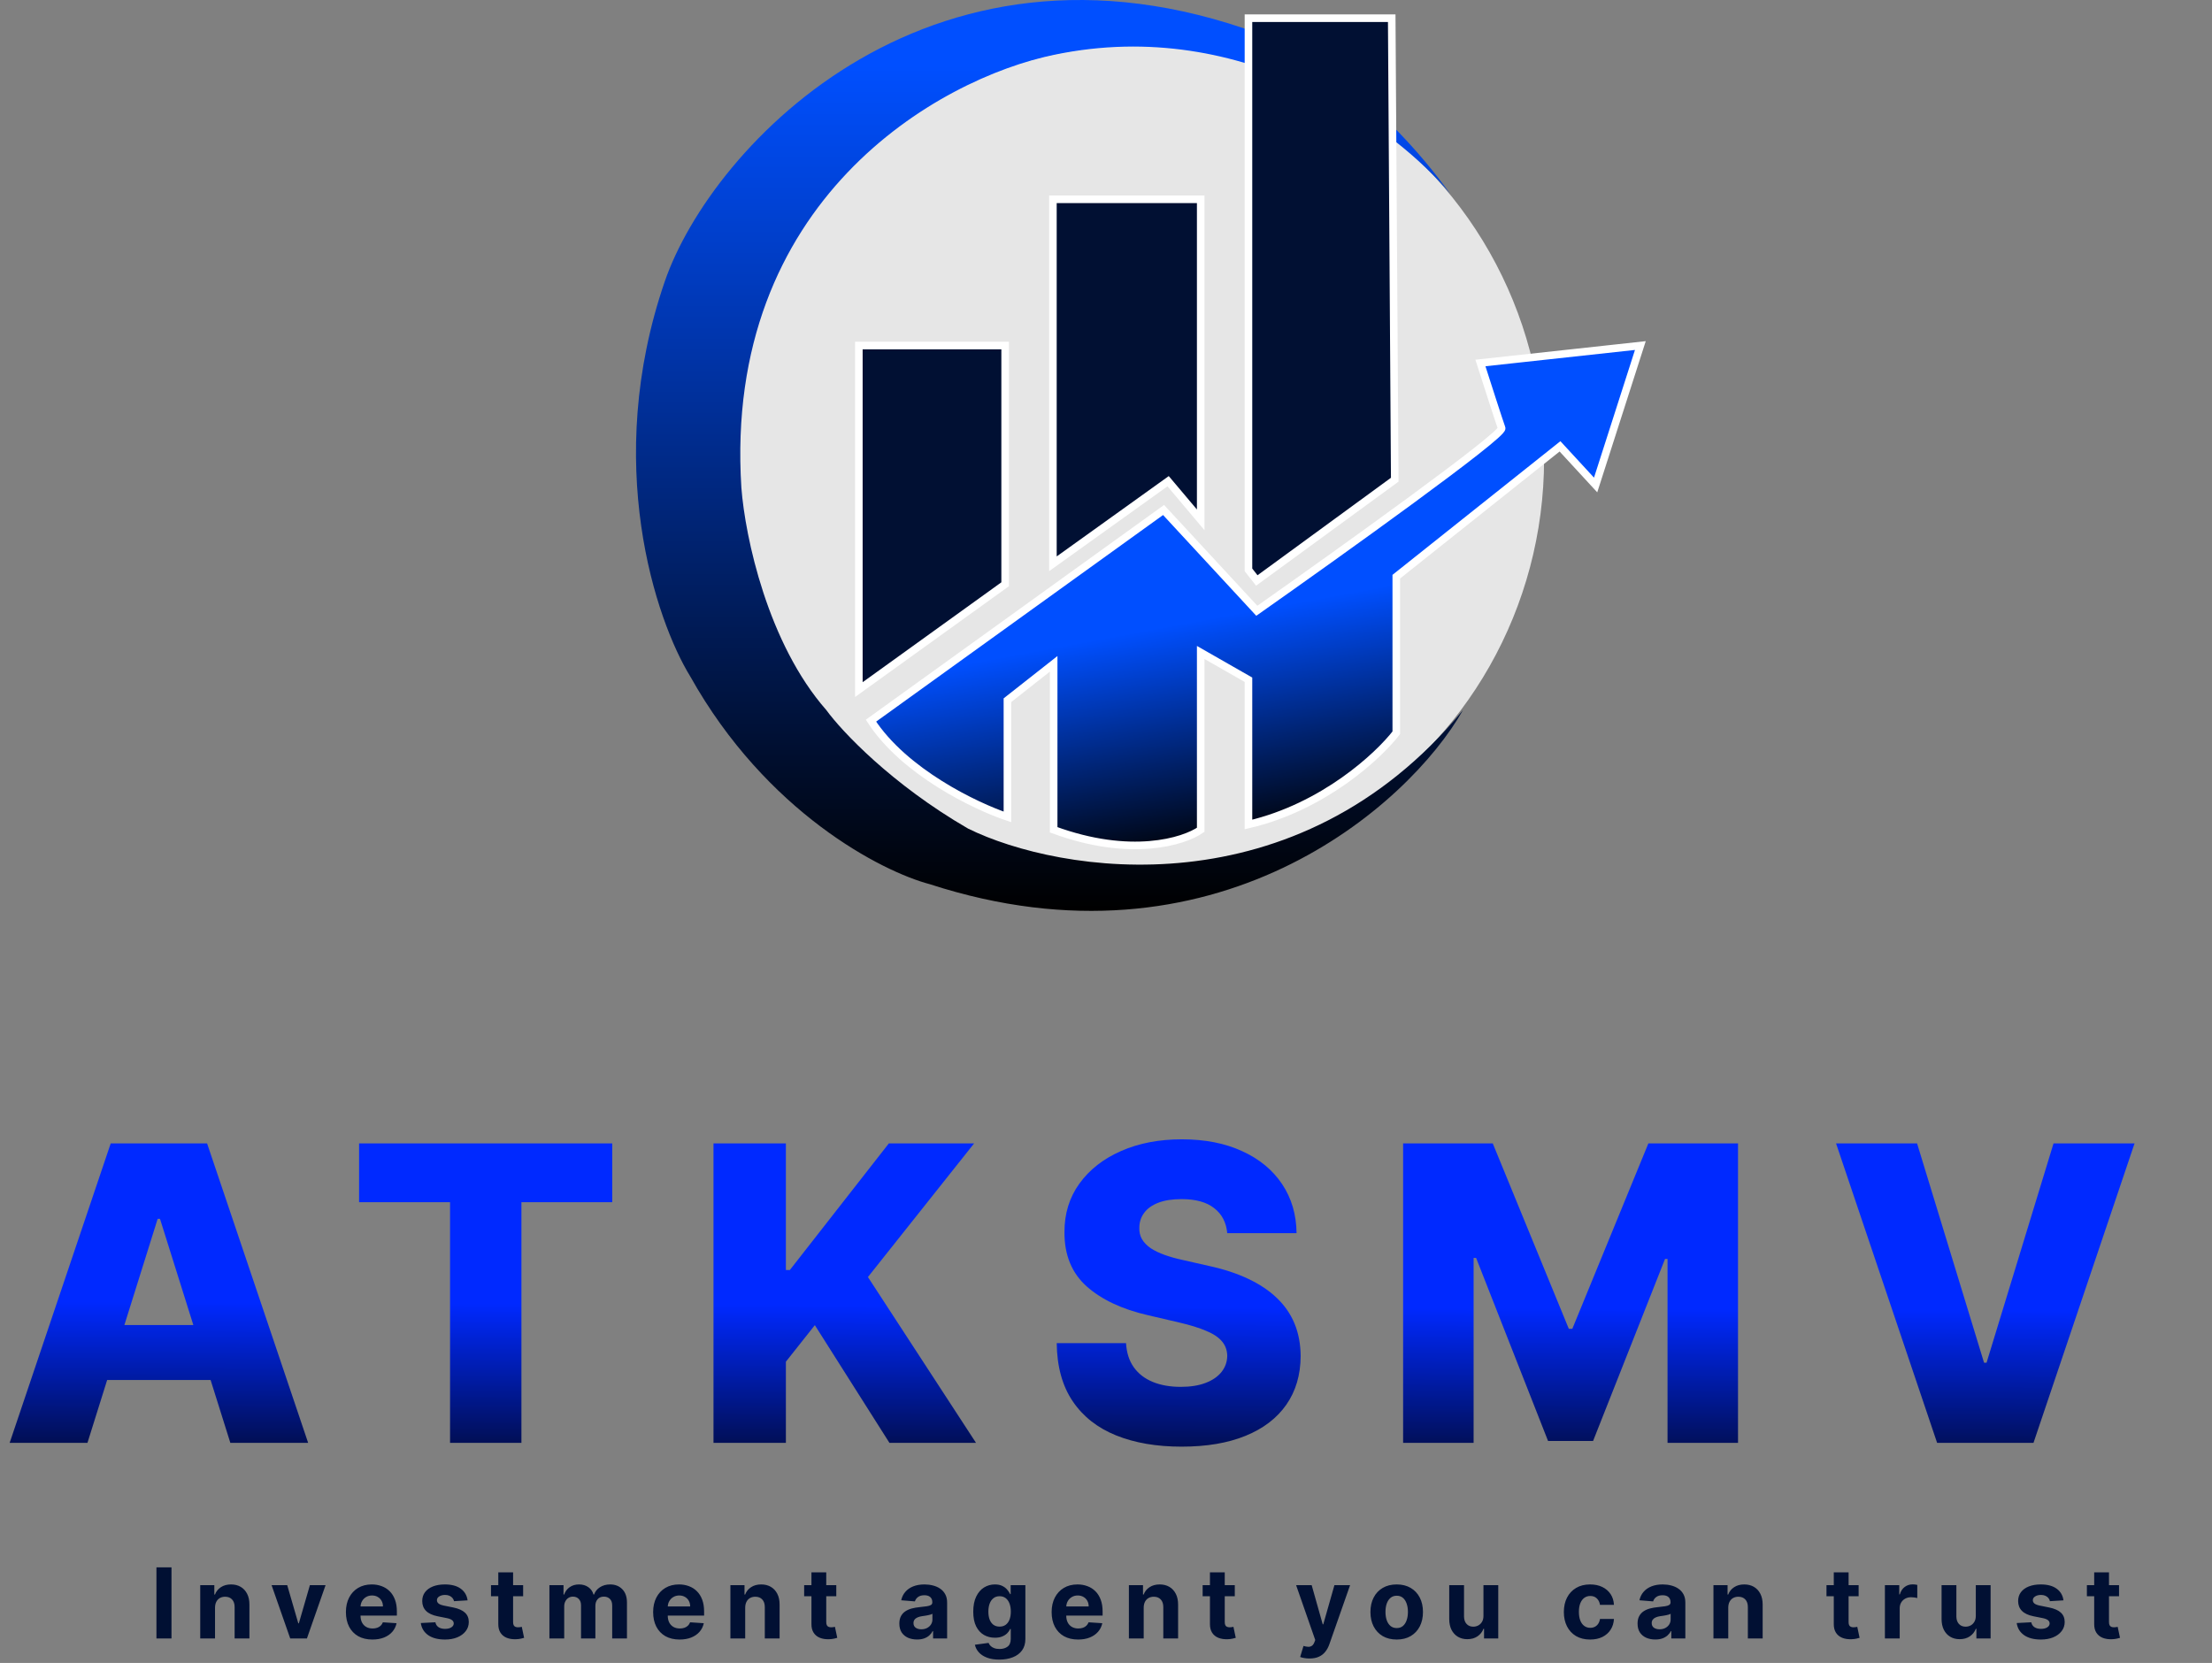 <svg width="633" height="476" viewBox="0 0 633 476" fill="none" xmlns="http://www.w3.org/2000/svg">
<rect x="0" y="0" width="633" height="476" fill="#808080" stroke="none"/>
<ellipse cx="325.598" cy="131.449" rx="116.266" ry="118.435" fill="white" fill-opacity="0.8"/>
<path d="M418.653 203.263C370.948 261.22 303.14 250.025 277.043 237.183C255.072 224.453 240.845 209.265 236.478 203.263C219.726 184.207 213.237 153.815 212.155 139.577C206.963 57.499 268.389 22.496 301.788 15.656C356.633 4.266 400.092 37.432 414.966 55.439C395.819 28.973 373.724 15.098 365.07 11.469C267.713 -27.393 203.549 41.827 190.233 80.565C172.385 132.492 187.664 177.579 197.535 193.631C219.278 232.493 252.298 249.467 266.091 253.096C347.546 279.562 402.968 230.902 418.653 203.263Z" fill="url(#paint0_linear_211_756)"/>
<path d="M301.305 57.047H343.603V148.801L334.276 137.739L301.305 161.382V57.047Z" fill="#011033" stroke="white" stroke-width="2.169"/>
<path d="M357.268 5.205H398.264L399.132 137.306L359.654 166.155L357.268 163.118V5.205Z" fill="#011033" stroke="white" stroke-width="2.169"/>
<path d="M245.774 98.911V197.39L287.639 167.239V98.911H245.774Z" fill="#011033" stroke="white" stroke-width="2.169"/>
<path d="M288.291 233.832V200.427L301.522 190.015V237.519C323.561 245.62 338.759 240.894 343.604 237.519V186.761L357.269 194.57V236.001C378.787 230.968 394.434 216.406 399.567 209.754V165.07L446.421 127.761L456.616 138.823L469.414 98.911L423.645 103.9C425.38 109.323 429.024 120.646 429.719 122.555C430.413 124.464 383.299 158.201 359.655 174.831L332.975 145.981L249.246 206.284C258.79 221.034 279.253 230.795 288.291 233.832Z" fill="url(#paint1_linear_211_756)" stroke="white" stroke-width="2.169"/>
<path d="M25.027 413.001H2.762L31.682 327.289H59.262L88.181 413.001H65.916L45.786 348.884H45.116L25.027 413.001ZM22.056 379.269H68.595V395.005H22.056V379.269ZM102.759 344.113V327.289H175.204V344.113H149.214V413.001H128.79V344.113H102.759ZM204.178 413.001V327.289H224.895V363.532H226.025L254.358 327.289H278.758L248.373 365.541L279.302 413.001H254.525L233.181 379.31L224.895 389.773V413.001H204.178ZM351.195 352.986C350.916 349.917 349.674 347.531 347.47 345.829C345.294 344.099 342.183 343.234 338.137 343.234C335.459 343.234 333.226 343.583 331.441 344.281C329.655 344.978 328.316 345.941 327.423 347.168C326.53 348.368 326.07 349.749 326.042 351.312C325.986 352.595 326.237 353.725 326.795 354.702C327.381 355.678 328.218 356.543 329.306 357.297C330.422 358.022 331.762 358.664 333.324 359.222C334.887 359.78 336.644 360.268 338.597 360.686L345.963 362.361C350.204 363.281 353.943 364.509 357.179 366.043C360.444 367.578 363.178 369.406 365.382 371.526C367.614 373.647 369.302 376.088 370.446 378.85C371.59 381.612 372.176 384.709 372.204 388.141C372.176 393.554 370.809 398.199 368.103 402.078C365.396 405.956 361.504 408.927 356.426 410.992C351.376 413.057 345.28 414.089 338.137 414.089C330.966 414.089 324.717 413.015 319.387 410.867C314.058 408.718 309.915 405.454 306.958 401.073C304 396.693 302.479 391.154 302.396 384.458H322.233C322.401 387.22 323.14 389.522 324.452 391.364C325.763 393.205 327.563 394.6 329.85 395.549C332.166 396.497 334.845 396.972 337.886 396.972C340.676 396.972 343.048 396.595 345.001 395.842C346.982 395.088 348.502 394.042 349.562 392.703C350.623 391.364 351.167 389.829 351.195 388.099C351.167 386.481 350.665 385.1 349.688 383.956C348.712 382.784 347.205 381.78 345.168 380.943C343.159 380.078 340.592 379.283 337.467 378.557L328.511 376.465C321.089 374.763 315.244 372.014 310.975 368.22C306.706 364.397 304.586 359.236 304.614 352.735C304.586 347.433 306.009 342.788 308.883 338.798C311.757 334.808 315.732 331.697 320.81 329.465C325.888 327.233 331.678 326.117 338.179 326.117C344.819 326.117 350.581 327.247 355.464 329.507C360.374 331.739 364.183 334.878 366.889 338.924C369.595 342.969 370.977 347.657 371.032 352.986H351.195ZM401.524 327.289H427.179L448.942 380.357H449.946L471.709 327.289H497.364V413.001H477.191V360.352H476.48L455.889 412.457H442.999L422.408 360.059H421.696V413.001H401.524V327.289ZM548.603 327.289L567.771 390.066H568.483L587.651 327.289H610.837L581.917 413.001H554.337L525.417 327.289H548.603Z" fill="url(#paint2_linear_211_756)"/>
<path d="M49.075 448.636V469H44.77V448.636H49.075ZM61.534 460.17V469H57.298V453.727H61.335V456.422H61.514C61.852 455.534 62.419 454.831 63.214 454.314C64.01 453.79 64.974 453.528 66.108 453.528C67.168 453.528 68.093 453.76 68.882 454.224C69.671 454.688 70.284 455.351 70.721 456.213C71.159 457.068 71.377 458.089 71.377 459.276V469H67.142V460.031C67.148 459.097 66.91 458.367 66.426 457.844C65.942 457.313 65.276 457.048 64.427 457.048C63.857 457.048 63.353 457.171 62.916 457.416C62.485 457.661 62.147 458.019 61.902 458.49C61.663 458.954 61.54 459.514 61.534 460.17ZM93.168 453.727L87.828 469H83.055L77.716 453.727H82.191L85.362 464.655H85.521L88.683 453.727H93.168ZM106.563 469.298C104.992 469.298 103.64 468.98 102.507 468.344C101.38 467.701 100.511 466.793 99.901 465.619C99.292 464.439 98.987 463.044 98.987 461.433C98.987 459.862 99.292 458.483 99.901 457.297C100.511 456.11 101.37 455.186 102.477 454.523C103.59 453.86 104.896 453.528 106.394 453.528C107.402 453.528 108.34 453.691 109.208 454.016C110.083 454.334 110.846 454.814 111.495 455.457C112.151 456.1 112.662 456.909 113.026 457.884C113.391 458.851 113.573 459.985 113.573 461.284V462.447H100.677V459.822H109.586C109.586 459.213 109.454 458.672 109.188 458.202C108.923 457.731 108.555 457.363 108.085 457.098C107.621 456.826 107.08 456.69 106.464 456.69C105.821 456.69 105.251 456.839 104.754 457.138C104.263 457.429 103.879 457.824 103.6 458.321C103.322 458.812 103.179 459.358 103.173 459.962V462.457C103.173 463.213 103.312 463.866 103.59 464.416C103.875 464.966 104.276 465.391 104.793 465.689C105.311 465.987 105.924 466.136 106.633 466.136C107.104 466.136 107.534 466.07 107.926 465.938C108.317 465.805 108.651 465.606 108.93 465.341C109.208 465.076 109.42 464.751 109.566 464.366L113.484 464.625C113.285 465.566 112.877 466.388 112.261 467.091C111.651 467.787 110.862 468.33 109.894 468.722C108.933 469.106 107.823 469.298 106.563 469.298ZM133.805 458.082L129.927 458.321C129.861 457.99 129.718 457.691 129.5 457.426C129.281 457.154 128.992 456.939 128.634 456.78C128.283 456.614 127.862 456.531 127.372 456.531C126.715 456.531 126.162 456.67 125.711 456.949C125.26 457.221 125.035 457.585 125.035 458.043C125.035 458.407 125.181 458.715 125.473 458.967C125.764 459.219 126.265 459.421 126.974 459.574L129.738 460.131C131.223 460.436 132.33 460.926 133.059 461.602C133.788 462.278 134.153 463.167 134.153 464.267C134.153 465.268 133.858 466.146 133.268 466.902C132.685 467.658 131.883 468.248 130.862 468.672C129.848 469.089 128.678 469.298 127.352 469.298C125.33 469.298 123.719 468.877 122.519 468.036C121.326 467.187 120.627 466.034 120.421 464.575L124.588 464.357C124.714 464.973 125.018 465.444 125.502 465.768C125.986 466.087 126.606 466.246 127.362 466.246C128.104 466.246 128.701 466.103 129.152 465.818C129.609 465.527 129.841 465.152 129.848 464.695C129.841 464.31 129.678 463.995 129.36 463.75C129.042 463.498 128.552 463.306 127.889 463.173L125.244 462.646C123.752 462.348 122.642 461.831 121.913 461.095C121.19 460.359 120.829 459.421 120.829 458.281C120.829 457.3 121.094 456.455 121.625 455.746C122.161 455.036 122.914 454.49 123.882 454.105C124.856 453.721 125.996 453.528 127.302 453.528C129.231 453.528 130.749 453.936 131.856 454.751C132.97 455.567 133.619 456.677 133.805 458.082ZM149.704 453.727V456.909H140.506V453.727H149.704ZM142.594 450.068H146.83V464.307C146.83 464.698 146.89 465.003 147.009 465.222C147.128 465.434 147.294 465.583 147.506 465.669C147.725 465.755 147.977 465.798 148.262 465.798C148.461 465.798 148.66 465.782 148.859 465.749C149.057 465.709 149.21 465.679 149.316 465.659L149.982 468.811C149.77 468.877 149.472 468.954 149.087 469.04C148.703 469.133 148.235 469.189 147.685 469.209C146.664 469.249 145.77 469.113 145.001 468.801C144.238 468.49 143.645 468.006 143.221 467.349C142.797 466.693 142.588 465.865 142.594 464.864V450.068ZM157.223 469V453.727H161.26V456.422H161.439C161.757 455.527 162.287 454.821 163.03 454.304C163.772 453.787 164.66 453.528 165.695 453.528C166.742 453.528 167.634 453.79 168.369 454.314C169.105 454.831 169.596 455.534 169.841 456.422H170C170.312 455.547 170.875 454.848 171.69 454.324C172.512 453.794 173.483 453.528 174.604 453.528C176.029 453.528 177.186 453.982 178.074 454.891C178.969 455.792 179.416 457.071 179.416 458.729V469H175.19V459.564C175.19 458.715 174.965 458.079 174.514 457.655C174.063 457.231 173.5 457.018 172.824 457.018C172.055 457.018 171.455 457.264 171.024 457.754C170.593 458.238 170.378 458.878 170.378 459.673V469H166.271V459.474C166.271 458.725 166.056 458.129 165.625 457.685C165.201 457.241 164.641 457.018 163.945 457.018C163.474 457.018 163.05 457.138 162.672 457.376C162.301 457.608 162.006 457.937 161.787 458.361C161.568 458.778 161.459 459.269 161.459 459.832V469H157.223ZM194.482 469.298C192.911 469.298 191.559 468.98 190.425 468.344C189.299 467.701 188.43 466.793 187.82 465.619C187.211 464.439 186.906 463.044 186.906 461.433C186.906 459.862 187.211 458.483 187.82 457.297C188.43 456.11 189.289 455.186 190.396 454.523C191.509 453.86 192.815 453.528 194.313 453.528C195.321 453.528 196.259 453.691 197.127 454.016C198.002 454.334 198.764 454.814 199.414 455.457C200.07 456.1 200.581 456.909 200.945 457.884C201.31 458.851 201.492 459.985 201.492 461.284V462.447H188.596V459.822H197.505C197.505 459.213 197.372 458.672 197.107 458.202C196.842 457.731 196.474 457.363 196.004 457.098C195.54 456.826 194.999 456.69 194.383 456.69C193.74 456.69 193.17 456.839 192.673 457.138C192.182 457.429 191.798 457.824 191.519 458.321C191.241 458.812 191.098 459.358 191.092 459.962V462.457C191.092 463.213 191.231 463.866 191.509 464.416C191.794 464.966 192.195 465.391 192.712 465.689C193.229 465.987 193.843 466.136 194.552 466.136C195.023 466.136 195.453 466.07 195.845 465.938C196.236 465.805 196.57 465.606 196.849 465.341C197.127 465.076 197.339 464.751 197.485 464.366L201.403 464.625C201.204 465.566 200.796 466.388 200.18 467.091C199.57 467.787 198.781 468.33 197.813 468.722C196.852 469.106 195.742 469.298 194.482 469.298ZM213.252 460.17V469H209.016V453.727H213.053V456.422H213.232C213.57 455.534 214.137 454.831 214.933 454.314C215.728 453.79 216.693 453.528 217.826 453.528C218.887 453.528 219.811 453.76 220.6 454.224C221.389 454.688 222.002 455.351 222.44 456.213C222.877 457.068 223.096 458.089 223.096 459.276V469H218.86V460.031C218.867 459.097 218.628 458.367 218.144 457.844C217.66 457.313 216.994 457.048 216.146 457.048C215.576 457.048 215.072 457.171 214.634 457.416C214.203 457.661 213.865 458.019 213.62 458.49C213.381 458.954 213.259 459.514 213.252 460.17ZM239.318 453.727V456.909H230.121V453.727H239.318ZM232.209 450.068H236.444V464.307C236.444 464.698 236.504 465.003 236.623 465.222C236.743 465.434 236.908 465.583 237.121 465.669C237.339 465.755 237.591 465.798 237.876 465.798C238.075 465.798 238.274 465.782 238.473 465.749C238.672 465.709 238.824 465.679 238.93 465.659L239.596 468.811C239.384 468.877 239.086 468.954 238.702 469.04C238.317 469.133 237.85 469.189 237.3 469.209C236.279 469.249 235.384 469.113 234.615 468.801C233.853 468.49 233.259 468.006 232.835 467.349C232.411 466.693 232.202 465.865 232.209 464.864V450.068ZM262.433 469.288C261.458 469.288 260.59 469.119 259.828 468.781C259.065 468.437 258.462 467.929 258.018 467.26C257.581 466.584 257.362 465.742 257.362 464.734C257.362 463.886 257.518 463.173 257.829 462.597C258.141 462.02 258.565 461.556 259.102 461.205C259.639 460.853 260.249 460.588 260.931 460.409C261.621 460.23 262.343 460.104 263.099 460.031C263.987 459.938 264.703 459.852 265.247 459.773C265.79 459.687 266.185 459.561 266.43 459.395C266.675 459.229 266.798 458.984 266.798 458.659V458.599C266.798 457.97 266.599 457.482 266.201 457.138C265.81 456.793 265.253 456.621 264.531 456.621C263.768 456.621 263.162 456.79 262.711 457.128C262.26 457.459 261.962 457.877 261.816 458.381L257.899 458.062C258.098 457.134 258.489 456.332 259.072 455.656C259.655 454.973 260.408 454.45 261.329 454.085C262.257 453.714 263.331 453.528 264.551 453.528C265.399 453.528 266.211 453.628 266.987 453.827C267.769 454.026 268.462 454.334 269.065 454.751C269.675 455.169 270.155 455.706 270.507 456.362C270.858 457.012 271.034 457.791 271.034 458.699V469H267.017V466.882H266.897C266.652 467.359 266.324 467.78 265.913 468.145C265.502 468.503 265.008 468.785 264.431 468.99C263.855 469.189 263.188 469.288 262.433 469.288ZM263.646 466.365C264.269 466.365 264.819 466.242 265.296 465.997C265.774 465.745 266.148 465.407 266.42 464.983C266.692 464.559 266.828 464.078 266.828 463.541V461.92C266.695 462.007 266.513 462.086 266.281 462.159C266.055 462.225 265.8 462.288 265.515 462.348C265.23 462.401 264.945 462.451 264.66 462.497C264.375 462.537 264.117 462.573 263.885 462.607C263.387 462.679 262.953 462.795 262.582 462.955C262.211 463.114 261.922 463.329 261.717 463.601C261.511 463.866 261.409 464.197 261.409 464.595C261.409 465.172 261.617 465.613 262.035 465.918C262.459 466.216 262.996 466.365 263.646 466.365ZM285.961 475.045C284.588 475.045 283.412 474.857 282.431 474.479C281.456 474.107 280.681 473.6 280.104 472.957C279.527 472.314 279.153 471.592 278.98 470.79L282.898 470.263C283.017 470.568 283.206 470.853 283.465 471.118C283.723 471.383 284.065 471.595 284.489 471.754C284.92 471.92 285.444 472.003 286.06 472.003C286.981 472.003 287.74 471.777 288.337 471.327C288.94 470.883 289.242 470.137 289.242 469.089V466.295H289.063C288.877 466.72 288.599 467.121 288.228 467.499C287.856 467.876 287.379 468.185 286.796 468.423C286.212 468.662 285.516 468.781 284.708 468.781C283.561 468.781 282.517 468.516 281.576 467.986C280.641 467.449 279.895 466.63 279.338 465.53C278.788 464.423 278.513 463.024 278.513 461.334C278.513 459.604 278.795 458.159 279.358 456.999C279.922 455.839 280.671 454.97 281.605 454.393C282.547 453.817 283.578 453.528 284.698 453.528C285.553 453.528 286.269 453.674 286.845 453.966C287.422 454.251 287.886 454.609 288.238 455.04C288.595 455.464 288.871 455.882 289.063 456.293H289.222V453.727H293.428V469.149C293.428 470.448 293.11 471.536 292.473 472.411C291.837 473.286 290.955 473.942 289.828 474.379C288.708 474.823 287.419 475.045 285.961 475.045ZM286.05 465.599C286.733 465.599 287.31 465.43 287.78 465.092C288.257 464.748 288.622 464.257 288.874 463.621C289.132 462.978 289.262 462.209 289.262 461.314C289.262 460.419 289.136 459.643 288.884 458.987C288.632 458.324 288.267 457.811 287.79 457.446C287.313 457.081 286.733 456.899 286.05 456.899C285.354 456.899 284.767 457.088 284.29 457.466C283.813 457.837 283.452 458.354 283.206 459.017C282.961 459.68 282.838 460.446 282.838 461.314C282.838 462.196 282.961 462.958 283.206 463.601C283.458 464.237 283.819 464.731 284.29 465.082C284.767 465.427 285.354 465.599 286.05 465.599ZM308.519 469.298C306.948 469.298 305.596 468.98 304.462 468.344C303.335 467.701 302.467 466.793 301.857 465.619C301.247 464.439 300.942 463.044 300.942 461.433C300.942 459.862 301.247 458.483 301.857 457.297C302.467 456.11 303.325 455.186 304.432 454.523C305.546 453.86 306.852 453.528 308.35 453.528C309.357 453.528 310.295 453.691 311.164 454.016C312.039 454.334 312.801 454.814 313.451 455.457C314.107 456.1 314.617 456.909 314.982 457.884C315.347 458.851 315.529 459.985 315.529 461.284V462.447H302.632V459.822H311.542C311.542 459.213 311.409 458.672 311.144 458.202C310.879 457.731 310.511 457.363 310.04 457.098C309.576 456.826 309.036 456.69 308.419 456.69C307.776 456.69 307.206 456.839 306.709 457.138C306.219 457.429 305.834 457.824 305.556 458.321C305.277 458.812 305.135 459.358 305.128 459.962V462.457C305.128 463.213 305.267 463.866 305.546 464.416C305.831 464.966 306.232 465.391 306.749 465.689C307.266 465.987 307.879 466.136 308.588 466.136C309.059 466.136 309.49 466.07 309.881 465.938C310.272 465.805 310.607 465.606 310.885 465.341C311.164 465.076 311.376 464.751 311.522 464.366L315.439 464.625C315.24 465.566 314.833 466.388 314.216 467.091C313.606 467.787 312.818 468.33 311.85 468.722C310.889 469.106 309.778 469.298 308.519 469.298ZM327.289 460.17V469H323.053V453.727H327.09V456.422H327.269C327.607 455.534 328.174 454.831 328.969 454.314C329.765 453.79 330.729 453.528 331.863 453.528C332.923 453.528 333.848 453.76 334.637 454.224C335.426 454.688 336.039 455.351 336.476 456.213C336.914 457.068 337.133 458.089 337.133 459.276V469H332.897V460.031C332.903 459.097 332.665 458.367 332.181 457.844C331.697 457.313 331.031 457.048 330.182 457.048C329.612 457.048 329.108 457.171 328.671 457.416C328.24 457.661 327.902 458.019 327.657 458.49C327.418 458.954 327.295 459.514 327.289 460.17ZM353.355 453.727V456.909H344.157V453.727H353.355ZM346.245 450.068H350.481V464.307C350.481 464.698 350.541 465.003 350.66 465.222C350.779 465.434 350.945 465.583 351.157 465.669C351.376 465.755 351.628 465.798 351.913 465.798C352.112 465.798 352.311 465.782 352.509 465.749C352.708 465.709 352.861 465.679 352.967 465.659L353.633 468.811C353.421 468.877 353.123 468.954 352.738 469.04C352.354 469.133 351.886 469.189 351.336 469.209C350.315 469.249 349.42 469.113 348.651 468.801C347.889 468.49 347.296 468.006 346.872 467.349C346.447 466.693 346.239 465.865 346.245 464.864V450.068ZM374.729 474.727C374.192 474.727 373.689 474.684 373.218 474.598C372.754 474.518 372.369 474.416 372.065 474.29L373.019 471.128C373.516 471.28 373.964 471.363 374.361 471.376C374.766 471.39 375.114 471.297 375.405 471.098C375.704 470.899 375.946 470.561 376.131 470.084L376.38 469.438L370.901 453.727H375.356L378.518 464.943H378.677L381.869 453.727H386.353L380.417 470.651C380.132 471.473 379.744 472.188 379.253 472.798C378.77 473.415 378.156 473.889 377.414 474.22C376.672 474.558 375.777 474.727 374.729 474.727ZM399.689 469.298C398.144 469.298 396.809 468.97 395.682 468.314C394.562 467.651 393.696 466.73 393.087 465.55C392.477 464.363 392.172 462.988 392.172 461.423C392.172 459.846 392.477 458.467 393.087 457.287C393.696 456.1 394.562 455.179 395.682 454.523C396.809 453.86 398.144 453.528 399.689 453.528C401.233 453.528 402.566 453.86 403.686 454.523C404.813 455.179 405.681 456.1 406.291 457.287C406.901 458.467 407.206 459.846 407.206 461.423C407.206 462.988 406.901 464.363 406.291 465.55C405.681 466.73 404.813 467.651 403.686 468.314C402.566 468.97 401.233 469.298 399.689 469.298ZM399.709 466.017C400.411 466.017 400.998 465.818 401.469 465.42C401.939 465.016 402.294 464.466 402.533 463.77C402.778 463.074 402.901 462.282 402.901 461.393C402.901 460.505 402.778 459.713 402.533 459.017C402.294 458.321 401.939 457.771 401.469 457.366C400.998 456.962 400.411 456.76 399.709 456.76C398.999 456.76 398.403 456.962 397.919 457.366C397.442 457.771 397.08 458.321 396.835 459.017C396.597 459.713 396.477 460.505 396.477 461.393C396.477 462.282 396.597 463.074 396.835 463.77C397.08 464.466 397.442 465.016 397.919 465.42C398.403 465.818 398.999 466.017 399.709 466.017ZM424.514 462.497V453.727H428.75V469H424.683V466.226H424.524C424.179 467.121 423.606 467.84 422.804 468.384C422.009 468.927 421.037 469.199 419.891 469.199C418.87 469.199 417.972 468.967 417.196 468.503C416.42 468.039 415.814 467.379 415.376 466.524C414.946 465.669 414.727 464.645 414.72 463.452V453.727H418.956V462.696C418.963 463.598 419.205 464.31 419.682 464.834C420.159 465.357 420.799 465.619 421.601 465.619C422.111 465.619 422.589 465.503 423.033 465.271C423.477 465.033 423.835 464.681 424.107 464.217C424.385 463.753 424.521 463.18 424.514 462.497ZM455.039 469.298C453.475 469.298 452.129 468.967 451.002 468.304C449.882 467.634 449.02 466.706 448.417 465.52C447.82 464.333 447.522 462.968 447.522 461.423C447.522 459.859 447.824 458.487 448.427 457.307C449.037 456.12 449.902 455.196 451.022 454.533C452.142 453.863 453.475 453.528 455.019 453.528C456.352 453.528 457.518 453.77 458.519 454.254C459.52 454.738 460.312 455.418 460.896 456.293C461.479 457.168 461.801 458.195 461.86 459.375H457.863C457.75 458.613 457.452 458 456.968 457.536C456.491 457.065 455.864 456.83 455.089 456.83C454.433 456.83 453.859 457.009 453.369 457.366C452.885 457.718 452.507 458.232 452.235 458.908C451.963 459.584 451.828 460.402 451.828 461.364C451.828 462.338 451.96 463.167 452.225 463.849C452.497 464.532 452.878 465.053 453.369 465.411C453.859 465.768 454.433 465.947 455.089 465.947C455.573 465.947 456.007 465.848 456.391 465.649C456.783 465.45 457.104 465.162 457.356 464.784C457.614 464.4 457.784 463.939 457.863 463.402H461.86C461.794 464.569 461.476 465.596 460.906 466.484C460.342 467.366 459.563 468.055 458.569 468.553C457.575 469.05 456.398 469.298 455.039 469.298ZM473.687 469.288C472.713 469.288 471.845 469.119 471.082 468.781C470.32 468.437 469.717 467.929 469.273 467.26C468.835 466.584 468.616 465.742 468.616 464.734C468.616 463.886 468.772 463.173 469.084 462.597C469.395 462.02 469.819 461.556 470.356 461.205C470.893 460.853 471.503 460.588 472.186 460.409C472.875 460.23 473.598 460.104 474.354 460.031C475.242 459.938 475.958 459.852 476.501 459.773C477.045 459.687 477.439 459.561 477.684 459.395C477.93 459.229 478.052 458.984 478.052 458.659V458.599C478.052 457.97 477.854 457.482 477.456 457.138C477.065 456.793 476.508 456.621 475.785 456.621C475.023 456.621 474.416 456.79 473.966 457.128C473.515 457.459 473.217 457.877 473.071 458.381L469.153 458.062C469.352 457.134 469.743 456.332 470.327 455.656C470.91 454.973 471.662 454.45 472.584 454.085C473.512 453.714 474.586 453.528 475.805 453.528C476.654 453.528 477.466 453.628 478.241 453.827C479.024 454.026 479.716 454.334 480.319 454.751C480.929 455.169 481.41 455.706 481.761 456.362C482.113 457.012 482.288 457.791 482.288 458.699V469H478.271V466.882H478.152C477.907 467.359 477.578 467.78 477.167 468.145C476.756 468.503 476.263 468.785 475.686 468.99C475.109 469.189 474.443 469.288 473.687 469.288ZM474.9 466.365C475.524 466.365 476.074 466.242 476.551 465.997C477.028 465.745 477.403 465.407 477.675 464.983C477.946 464.559 478.082 464.078 478.082 463.541V461.92C477.95 462.007 477.767 462.086 477.535 462.159C477.31 462.225 477.055 462.288 476.77 462.348C476.485 462.401 476.2 462.451 475.915 462.497C475.63 462.537 475.371 462.573 475.139 462.607C474.642 462.679 474.208 462.795 473.836 462.955C473.465 463.114 473.177 463.329 472.971 463.601C472.766 463.866 472.663 464.197 472.663 464.595C472.663 465.172 472.872 465.613 473.29 465.918C473.714 466.216 474.251 466.365 474.9 466.365ZM494.57 460.17V469H490.334V453.727H494.371V456.422H494.55C494.888 455.534 495.455 454.831 496.251 454.314C497.046 453.79 498.011 453.528 499.144 453.528C500.205 453.528 501.129 453.76 501.918 454.224C502.707 454.688 503.32 455.351 503.758 456.213C504.195 457.068 504.414 458.089 504.414 459.276V469H500.178V460.031C500.185 459.097 499.946 458.367 499.462 457.844C498.978 457.313 498.312 457.048 497.464 457.048C496.894 457.048 496.39 457.171 495.952 457.416C495.521 457.661 495.183 458.019 494.938 458.49C494.699 458.954 494.577 459.514 494.57 460.17ZM531.876 453.727V456.909H522.679V453.727H531.876ZM524.767 450.068H529.003V464.307C529.003 464.698 529.063 465.003 529.182 465.222C529.301 465.434 529.467 465.583 529.679 465.669C529.898 465.755 530.15 465.798 530.435 465.798C530.634 465.798 530.832 465.782 531.031 465.749C531.23 465.709 531.383 465.679 531.489 465.659L532.155 468.811C531.943 468.877 531.644 468.954 531.26 469.04C530.875 469.133 530.408 469.189 529.858 469.209C528.837 469.249 527.942 469.113 527.173 468.801C526.411 468.49 525.818 468.006 525.393 467.349C524.969 466.693 524.76 465.865 524.767 464.864V450.068ZM539.396 469V453.727H543.502V456.392H543.661C543.94 455.444 544.407 454.728 545.063 454.244C545.72 453.754 546.475 453.509 547.33 453.509C547.542 453.509 547.771 453.522 548.016 453.548C548.262 453.575 548.477 453.611 548.663 453.658V457.416C548.464 457.357 548.189 457.304 547.837 457.257C547.486 457.211 547.165 457.188 546.873 457.188C546.25 457.188 545.693 457.323 545.202 457.595C544.719 457.86 544.334 458.232 544.049 458.709C543.771 459.186 543.631 459.736 543.631 460.359V469H539.396ZM565.407 462.497V453.727H569.643V469H565.576V466.226H565.417C565.072 467.121 564.499 467.84 563.697 468.384C562.901 468.927 561.93 469.199 560.783 469.199C559.762 469.199 558.864 468.967 558.089 468.503C557.313 468.039 556.706 467.379 556.269 466.524C555.838 465.669 555.619 464.645 555.613 463.452V453.727H559.848V462.696C559.855 463.598 560.097 464.31 560.574 464.834C561.052 465.357 561.691 465.619 562.493 465.619C563.004 465.619 563.481 465.503 563.925 465.271C564.369 465.033 564.727 464.681 564.999 464.217C565.277 463.753 565.413 463.18 565.407 462.497ZM590.498 458.082L586.62 458.321C586.554 457.99 586.411 457.691 586.193 457.426C585.974 457.154 585.686 456.939 585.328 456.78C584.976 456.614 584.555 456.531 584.065 456.531C583.409 456.531 582.855 456.67 582.404 456.949C581.954 457.221 581.728 457.585 581.728 458.043C581.728 458.407 581.874 458.715 582.166 458.967C582.457 459.219 582.958 459.421 583.667 459.574L586.431 460.131C587.916 460.436 589.023 460.926 589.752 461.602C590.481 462.278 590.846 463.167 590.846 464.267C590.846 465.268 590.551 466.146 589.961 466.902C589.378 467.658 588.576 468.248 587.555 468.672C586.541 469.089 585.371 469.298 584.045 469.298C582.023 469.298 580.412 468.877 579.213 468.036C578.019 467.187 577.32 466.034 577.115 464.575L581.281 464.357C581.407 464.973 581.712 465.444 582.196 465.768C582.679 466.087 583.299 466.246 584.055 466.246C584.797 466.246 585.394 466.103 585.845 465.818C586.302 465.527 586.534 465.152 586.541 464.695C586.534 464.31 586.372 463.995 586.053 463.75C585.735 463.498 585.245 463.306 584.582 463.173L581.937 462.646C580.446 462.348 579.335 461.831 578.606 461.095C577.883 460.359 577.522 459.421 577.522 458.281C577.522 457.3 577.787 456.455 578.318 455.746C578.855 455.036 579.607 454.49 580.575 454.105C581.549 453.721 582.689 453.528 583.995 453.528C585.924 453.528 587.442 453.936 588.549 454.751C589.663 455.567 590.312 456.677 590.498 458.082ZM606.397 453.727V456.909H597.199V453.727H606.397ZM599.287 450.068H603.523V464.307C603.523 464.698 603.583 465.003 603.702 465.222C603.822 465.434 603.987 465.583 604.199 465.669C604.418 465.755 604.67 465.798 604.955 465.798C605.154 465.798 605.353 465.782 605.552 465.749C605.751 465.709 605.903 465.679 606.009 465.659L606.675 468.811C606.463 468.877 606.165 468.954 605.78 469.04C605.396 469.133 604.929 469.189 604.378 469.209C603.358 469.249 602.463 469.113 601.694 468.801C600.931 468.49 600.338 468.006 599.914 467.349C599.49 466.693 599.281 465.865 599.287 464.864V450.068Z" fill="#011033"/>
<defs>
<linearGradient id="paint0_linear_211_756" x1="300.327" y1="0" x2="300.327" y2="260.731" gradientUnits="userSpaceOnUse">
<stop offset="0.072" stop-color="#004FFF"/>
<stop offset="1"/>
</linearGradient>
<linearGradient id="paint1_linear_211_756" x1="344.5" y1="162" x2="359.33" y2="241.992" gradientUnits="userSpaceOnUse">
<stop offset="0.185" stop-color="#004FFF"/>
<stop offset="1"/>
</linearGradient>
<linearGradient id="paint2_linear_211_756" x1="317" y1="328.5" x2="316.5" y2="442.001" gradientUnits="userSpaceOnUse">
<stop offset="0.4" stop-color="#0029FF"/>
<stop offset="0.91" stop-color="#01030A"/>
</linearGradient>
</defs>
</svg>
